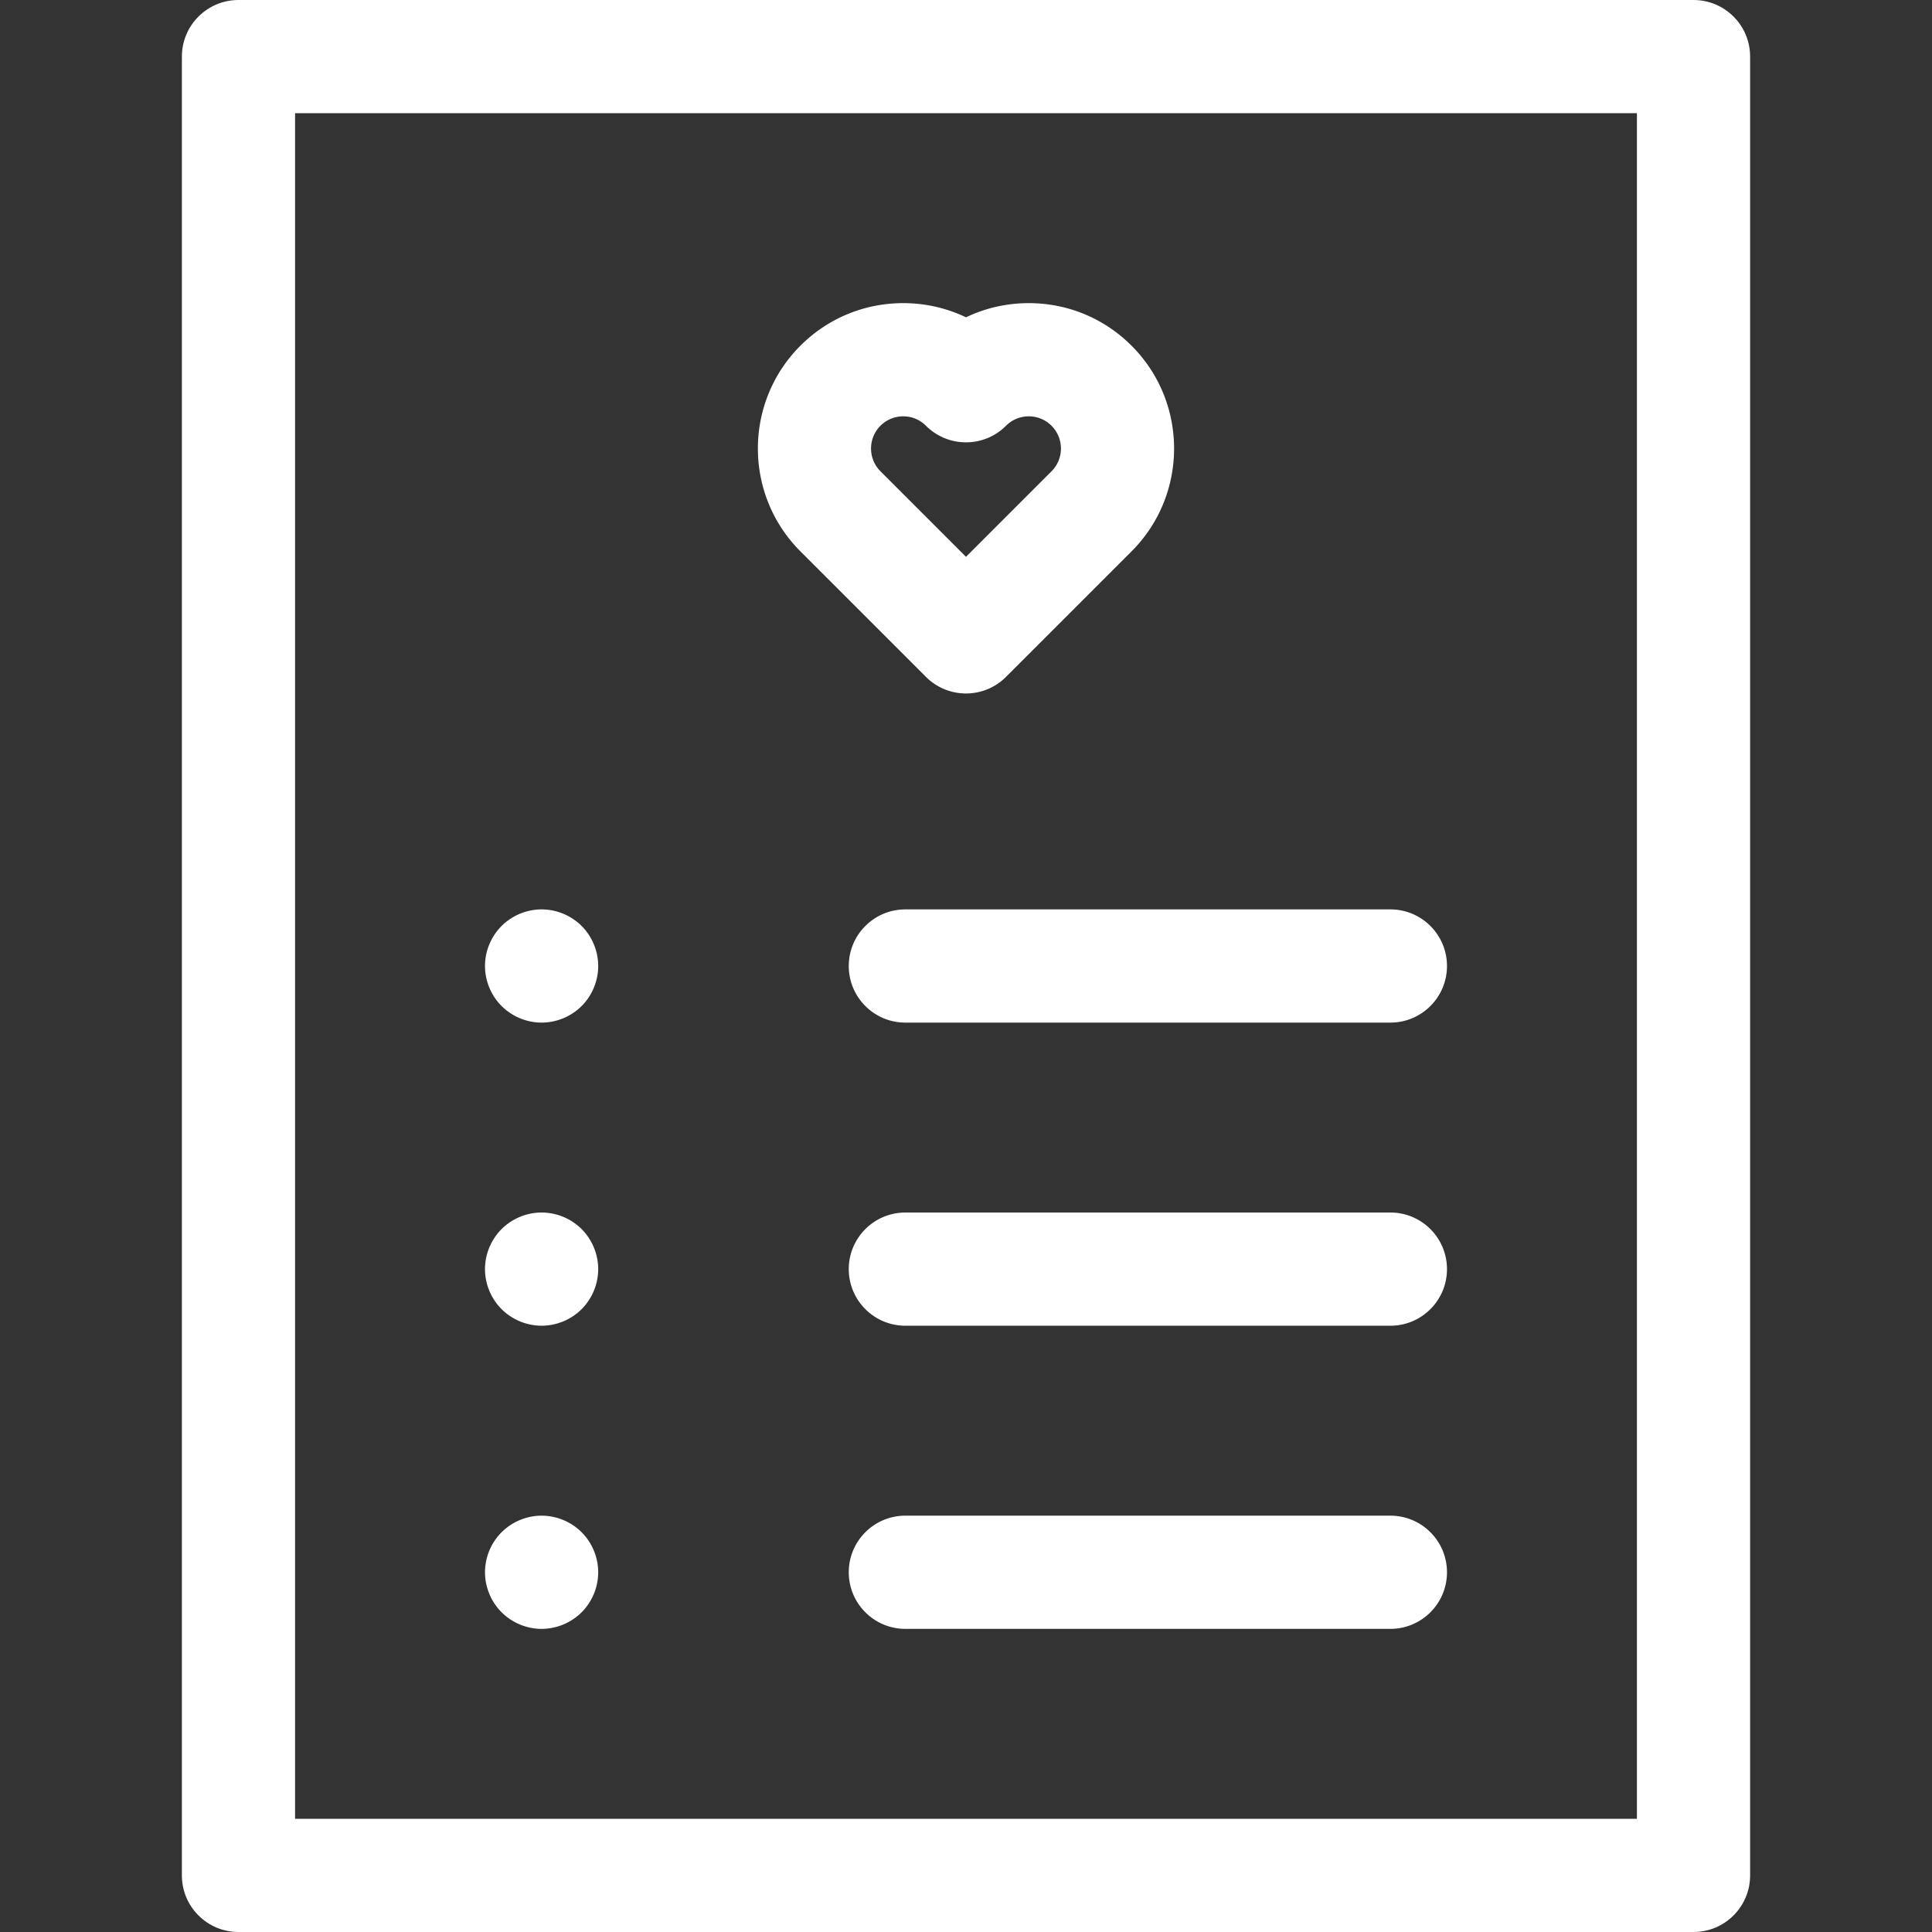 <svg xmlns="http://www.w3.org/2000/svg" version="1.1" id="Capa_1" x="0" y="0" xml:space="preserve" width="512" height="512"><rect width="100%" height="100%" fill="#333333" stroke="none"/><path d="M448.8 0H63.2c-8.284 0-15 6.716-15 15v482c0 8.284 6.716 15 15 15h385.6c8.284 0 15-6.716 15-15V15c0-8.284-6.716-15-15-15zm-15 482H78.2V30h355.6v452z" data-original="#000000" class="active-path" data-old_color="#000000" fill="#FFF"/><path d="M299.879 91.619c-7.277-7.277-16.952-11.285-27.243-11.285-5.853 0-11.51 1.298-16.638 3.756-5.128-2.459-10.783-3.756-16.638-3.756-10.29 0-19.965 4.007-27.246 11.285-15.021 15.023-15.021 39.467.001 54.488l33.277 33.275a14.954 14.954 0 0 0 10.606 4.394 14.95 14.95 0 0 0 10.606-4.394l33.276-33.275c15.021-15.023 15.021-39.467-.001-54.488zm-21.213 33.275l-22.669 22.669-22.669-22.669c-3.324-3.326-3.324-8.738-.001-12.061a8.482 8.482 0 0 1 6.034-2.5c2.277 0 4.419.888 6.03 2.498 5.856 5.856 15.353 5.858 21.211.002a8.482 8.482 0 0 1 6.034-2.5c2.277 0 4.419.888 6.03 2.498 3.325 3.325 3.325 8.737 0 12.063zM154.139 406.06a15.11 15.11 0 0 0-10.609-4.39c-3.941 0-7.811 1.6-10.601 4.39a15.072 15.072 0 0 0-4.399 10.601c0 3.949 1.6 7.819 4.399 10.609 2.791 2.79 6.661 4.4 10.601 4.4a15.12 15.12 0 0 0 10.609-4.4 15.112 15.112 0 0 0 4.391-10.609 15.11 15.11 0 0 0-4.391-10.601zm0-80.34a15.11 15.11 0 0 0-10.609-4.39c-3.941 0-7.811 1.6-10.601 4.39-2.8 2.8-4.399 6.66-4.399 10.61 0 3.95 1.6 7.819 4.399 10.609a15.11 15.11 0 0 0 10.601 4.391c3.949 0 7.819-1.601 10.609-4.391a15.11 15.11 0 0 0 4.391-10.609c0-3.941-1.601-7.811-4.391-10.61zm0-80.33A15.11 15.11 0 0 0 143.53 241c-3.941 0-7.811 1.6-10.601 4.39-2.8 2.8-4.399 6.66-4.399 10.61s1.6 7.81 4.399 10.609A15.093 15.093 0 0 0 143.53 271c3.949 0 7.819-1.601 10.609-4.391 2.79-2.8 4.391-6.659 4.391-10.609s-1.601-7.811-4.391-10.61zm214.327 156.276H239.933c-8.284 0-15 6.716-15 15s6.716 15 15 15h128.533c8.284 0 15-6.716 15-15s-6.716-15-15-15zm0-80.334H239.933c-8.284 0-15 6.716-15 15s6.716 15 15 15h128.533c8.284 0 15-6.716 15-15s-6.716-15-15-15zm0-80.332H239.933c-8.285 0-15 6.716-15 15s6.716 15 15 15h128.533c8.284 0 15-6.716 15-15s-6.716-15-15-15z" data-original="#000000" class="active-path" data-old_color="#000000" fill="#FFF"/></svg>